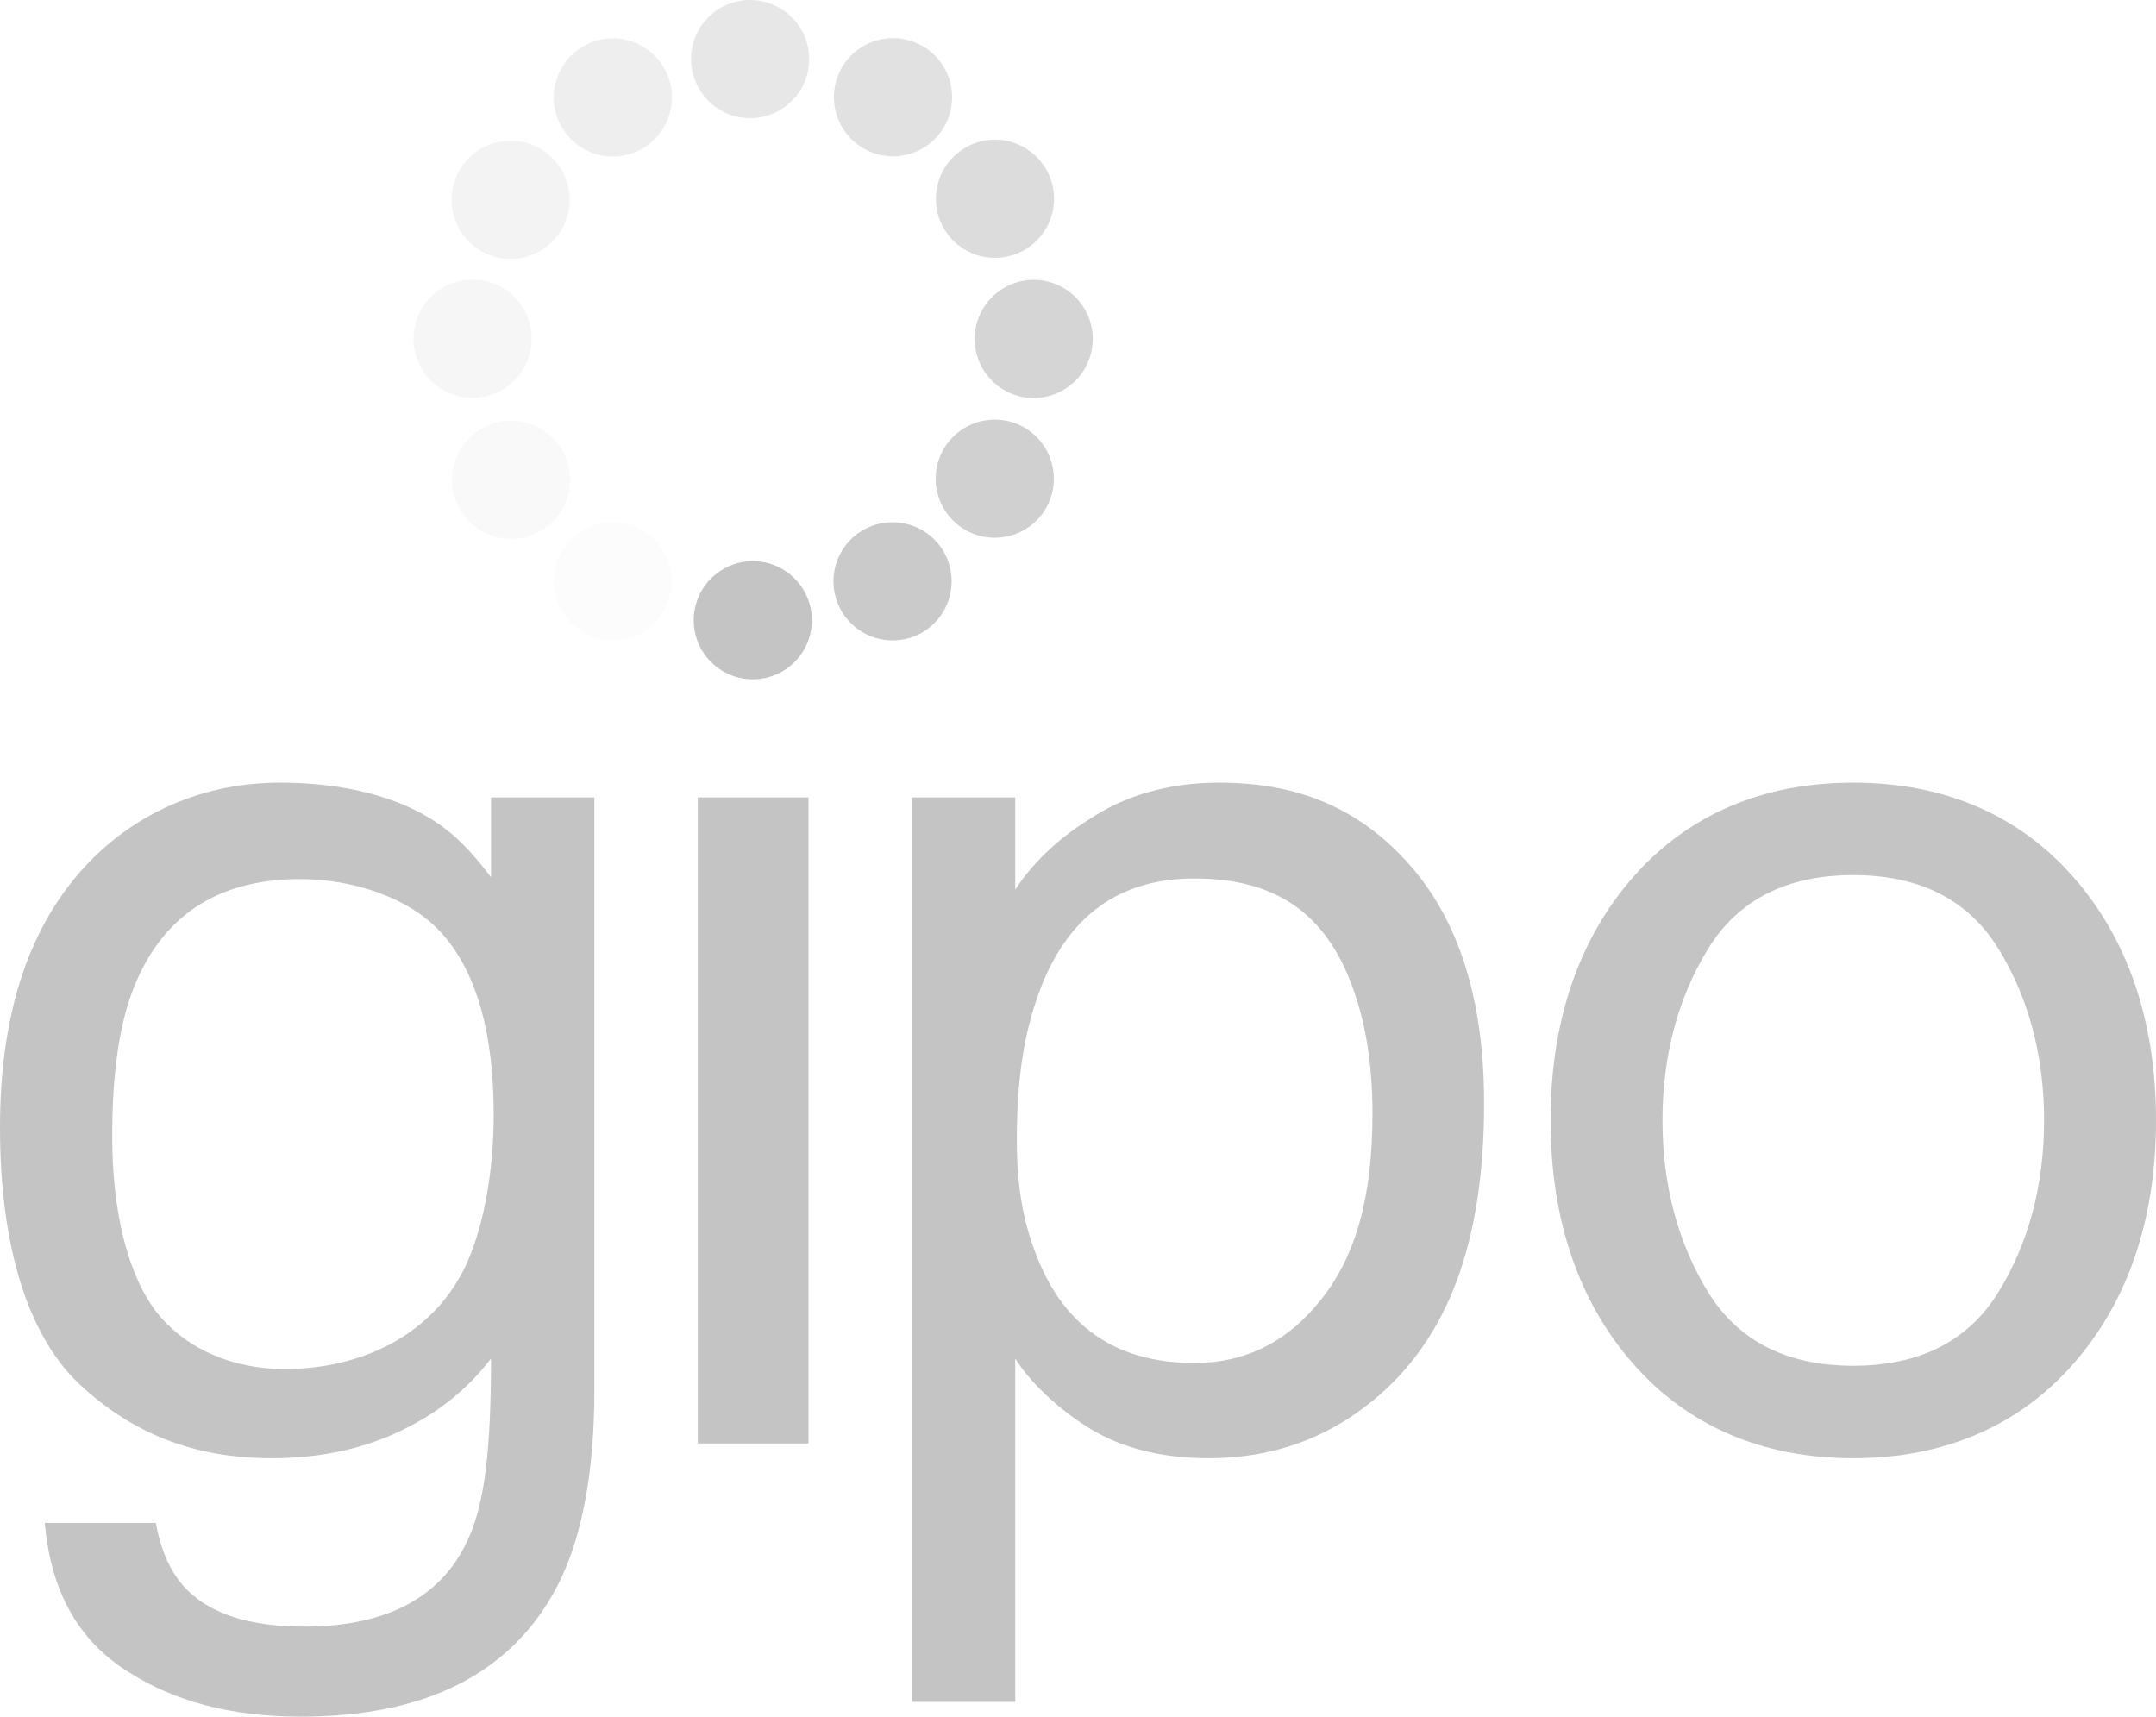 <svg width="584" height="465" viewBox="0 0 584 465" fill="none" xmlns="http://www.w3.org/2000/svg">
<path fill-rule="evenodd" clip-rule="evenodd" d="M116.638 221.759C104.875 214.5 89.704 212 75.902 212C55.528 212 35.983 219.842 21.524 236.382C7.175 252.922 0 275.925 0 305.39C0 336.607 7.12 361.208 21.36 374.791C35.709 388.264 52.5 395 73.602 395C91 395 102.891 390.608 111.216 386.227C119.541 381.846 126.875 376 133 368C133 393.5 131.162 407.08 127 416.5C119.99 432.492 104.972 440.611 82.299 440.611C67.949 440.611 57.434 437.325 50.752 430.753C46.48 426.481 43.633 420.402 42.209 412.516H12.141C13.675 430.589 20.904 443.843 33.829 452.277C46.754 460.821 62.55 465 81.5 465C115.566 465 138.874 453.153 151.142 429.274C157.714 416.349 161 398.714 161 376.369V216H133V237.609C127.75 230.75 123.266 225.849 116.638 221.759ZM120.253 253.47C129.235 263.985 133.726 280.142 133.726 301.939C133.726 316.398 131.316 331.25 126.496 342.094C117.843 361.263 98.302 370.847 77.052 370.847C63.47 370.847 50.496 365.699 42.39 355.403C34.394 344.997 30.396 327.68 30.396 307.854C30.396 290.986 32.241 277.276 36.475 266.943C44.75 246.75 60.512 238.124 81.324 238.124C95.235 238.124 111.271 242.954 120.253 253.47Z" fill="#c4c4c4"/>
<path fill-rule="evenodd" clip-rule="evenodd" d="M275 216H247V461H275V368C280 376 288.897 383.006 294.155 386.292C303.137 392.097 314.255 395 327.509 395C344.377 395 359.165 389.797 371.871 379.391C391.916 362.961 402 337.155 402 298.817C402 270.447 394.983 248.65 381.072 233.424C367.161 218.089 350.237 212 330.302 212C316.829 212 305.109 215.286 295.141 221.858C288.131 226.24 280.5 232.5 275 241V216ZM357.905 351.952C348.813 363.454 337.367 369.204 323.565 369.204C303.192 369.204 289.171 360.113 281.504 341.93C277.451 332.4 275.424 322.422 275.424 308.84C275.424 291.971 277.451 279.638 281.504 268.685C289.062 248.202 303.082 237.96 323.565 237.96C343.939 237.96 357.96 246.076 365.627 265.464C369.68 275.541 371.768 287.59 371.768 301.61C371.768 324.613 367.106 340.342 357.905 351.952Z" fill="#c4c4c4"/>
<path fill-rule="evenodd" clip-rule="evenodd" d="M502 212C477.5 212 457.251 220.67 442.429 237.52C427.919 254.016 420 276.15 420 303.499H420.006L420 303.501C420 330.85 427.919 352.984 442.429 369.48C457.251 386.33 477.5 395 502 395C526.5 395 546.749 386.33 561.571 369.48C576.081 352.984 584 330.85 584 303.501L583.995 303.499H584C584 276.15 576.081 254.016 561.571 237.52C546.749 220.67 526.5 212 502 212ZM450.313 303.501L450.307 303.499H450.313C450.313 285.599 454.702 270.033 462.586 257.141C470.779 243.741 484 237.042 502 237.042C520 237.042 533.221 243.741 541.414 257.141C549.298 270.033 553.687 285.599 553.687 303.499H553.692L553.687 303.501C553.687 321.401 549.298 336.967 541.414 349.859C533.221 363.259 520 369.958 502 369.958C484 369.958 470.779 363.259 462.586 349.859C454.702 336.967 450.313 321.401 450.313 303.501Z" fill="#c4c4c4"/>
<path d="M189 216H219V391H189V216Z" fill="#c4c4c4"/>
<path d="M219.911 168C219.911 176.862 212.773 184 203.911 184C195.05 184 187.911 176.862 187.911 168C187.911 159.138 195.111 152 203.911 152C212.711 152 219.911 159.138 219.911 168Z" fill="#c4c4c4"/>
<path opacity="0.4" d="M219.189 16C219.189 24.861 211.989 32 203.189 32C194.327 32 187.189 24.8 187.189 16C187.189 7.138 194.327 0 203.189 0C211.989 0 219.189 7.2 219.189 16Z" fill="#c4c4c4"/>
<path opacity="0.7" d="M296 91.81C296 100.672 288.8 107.81 280 107.81C271.138 107.81 264 100.61 264 91.81C264 83.01 271.2 75.81 280 75.81C288.8 75.81 296 82.948 296 91.81Z" fill="#c4c4c4"/>
<path opacity="0.15" d="M144 91.75C144 100.611 136.814 107.75 127.969 107.75C119.125 107.75 112 100.611 112 91.75C112 82.888 119.186 75.75 127.969 75.75C136.814 75.688 144 82.888 144 91.75Z" fill="#c4c4c4"/>
<path opacity="0.1" d="M154.434 129.965C154.434 138.827 147.234 145.965 138.434 145.965C129.572 145.965 122.434 138.765 122.434 129.965C122.434 121.165 129.634 113.965 138.434 113.965C147.234 113.965 154.434 121.104 154.434 129.965Z" fill="#c4c4c4"/>
<path opacity="0.2" d="M154.313 54.136C154.313 62.998 147.113 70.136 138.313 70.136C129.452 70.136 122.313 62.998 122.313 54.136C122.313 45.275 129.513 38.136 138.313 38.136C147.175 38.136 154.313 45.275 154.313 54.136Z" fill="#c4c4c4"/>
<path opacity="0.8" d="M285.449 129.664C285.449 138.525 278.311 145.664 269.449 145.664C260.588 145.664 253.449 138.464 253.449 129.664C253.449 120.864 260.588 113.664 269.449 113.664C278.311 113.664 285.449 120.864 285.449 129.664Z" fill="#c4c4c4"/>
<path opacity="0.6" d="M285.509 53.866C285.509 62.711 278.309 69.835 269.509 69.835C260.647 69.835 253.509 62.711 253.509 53.866C253.509 45.022 260.709 37.835 269.509 37.835C278.309 37.835 285.509 45.022 285.509 53.866Z" fill="#c4c4c4"/>
<path opacity="0.05" d="M181.937 157.468C181.937 166.329 174.737 173.468 165.937 173.468C157.076 173.468 149.937 166.268 149.937 157.468C149.937 148.668 157.137 141.468 165.937 141.468C174.737 141.407 181.937 148.607 181.937 157.468Z" fill="#c4c4c4"/>
<path opacity="0.3" d="M181.997 26.393C181.997 35.255 174.81 42.393 165.966 42.393C157.121 42.393 149.997 35.193 149.997 26.393C149.997 17.532 157.183 10.393 165.966 10.393C174.872 10.393 181.997 17.532 181.997 26.393Z" fill="#c4c4c4"/>
<path opacity="0.9" d="M257.766 157.468C257.766 166.329 250.628 173.468 241.766 173.468C232.905 173.468 225.766 166.268 225.766 157.468C225.766 148.606 232.905 141.468 241.766 141.468C250.628 141.468 257.766 148.606 257.766 157.468Z" fill="#c4c4c4"/>
<path opacity="0.5" d="M257.886 26.332C257.886 35.194 250.748 42.332 241.886 42.332C233.025 42.332 225.886 35.132 225.886 26.332C225.886 17.471 233.025 10.332 241.886 10.332C250.748 10.332 257.886 17.471 257.886 26.332Z" fill="#c4c4c4"/>
</svg>
